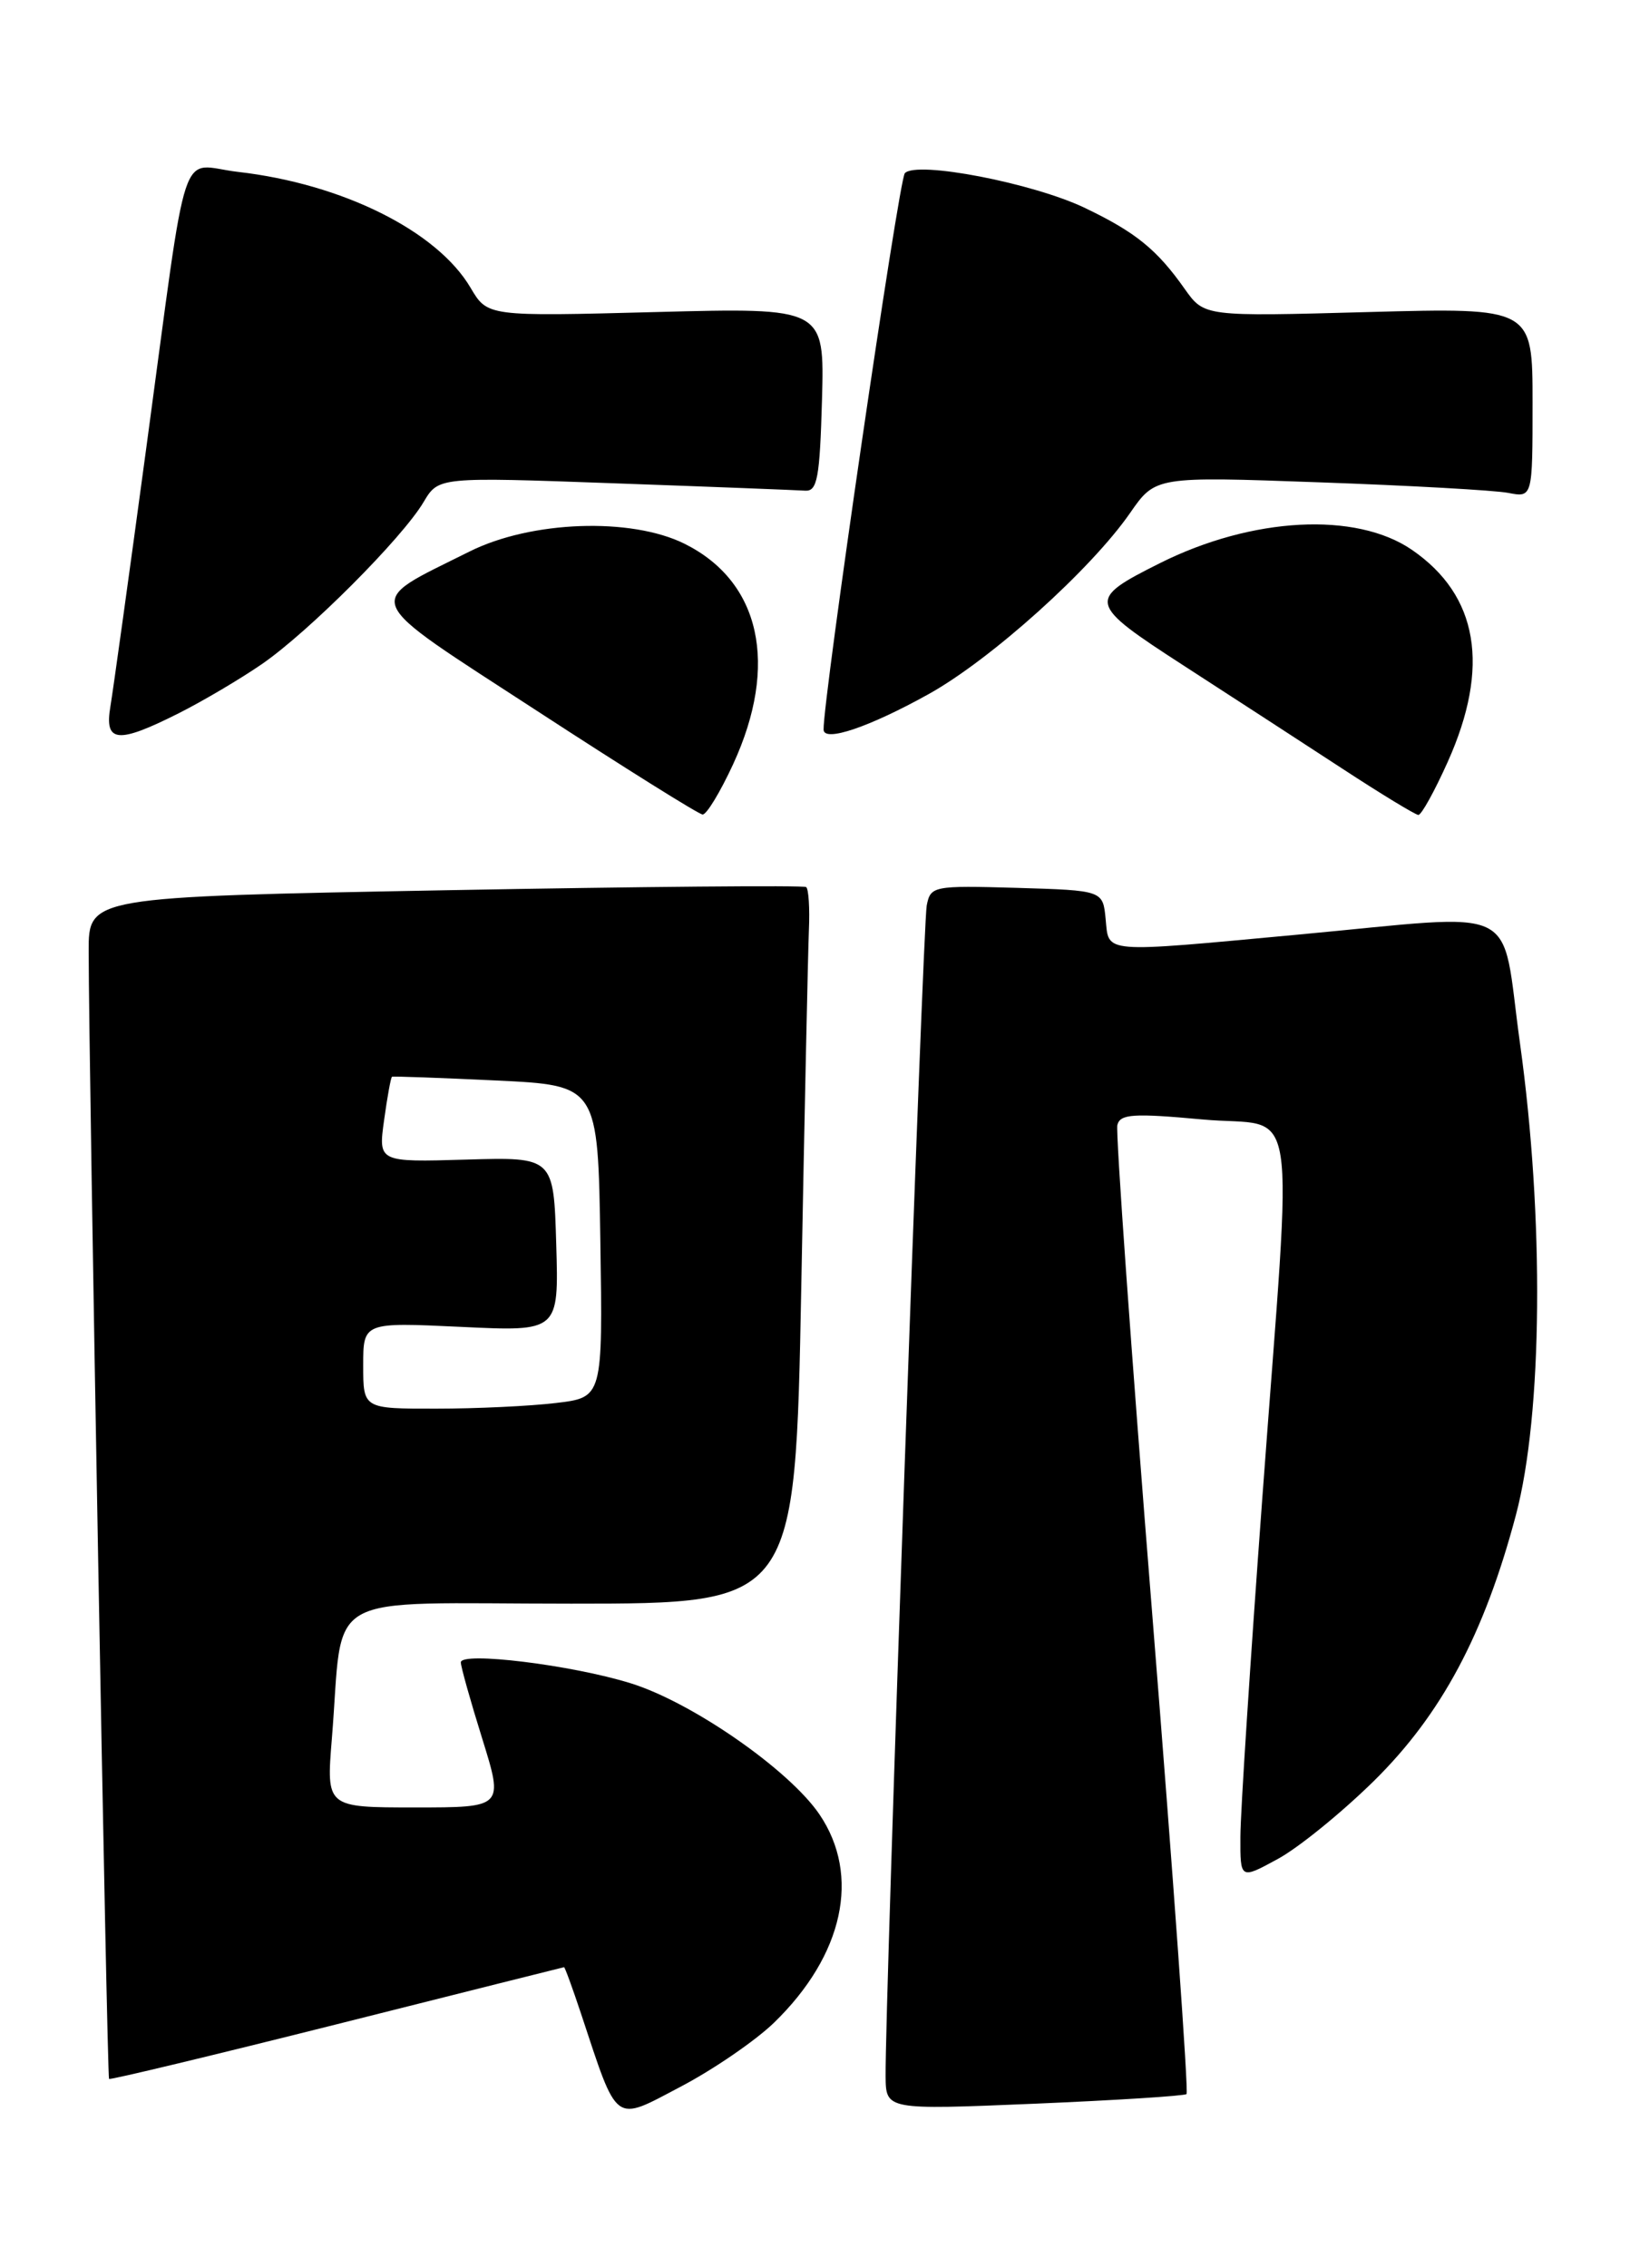 <?xml version="1.0" encoding="UTF-8" standalone="no"?>
<!DOCTYPE svg PUBLIC "-//W3C//DTD SVG 1.1//EN" "http://www.w3.org/Graphics/SVG/1.1/DTD/svg11.dtd" >
<svg xmlns="http://www.w3.org/2000/svg" xmlns:xlink="http://www.w3.org/1999/xlink" version="1.1" viewBox="0 0 184 256">
 <g >
 <path fill="currentColor"
d=" M 87.37 228.30 C 95.23 220.67 97.18 211.68 92.50 204.78 C 89.08 199.75 78.13 192.14 71.21 189.99 C 64.54 187.91 51.99 186.38 52.02 187.63 C 52.02 188.11 53.11 191.99 54.44 196.25 C 56.85 204.00 56.85 204.00 46.84 204.00 C 36.83 204.00 36.83 204.00 37.46 196.25 C 38.85 179.25 35.75 181.00 64.47 181.00 C 89.77 181.00 89.77 181.00 90.45 145.25 C 90.82 125.59 91.21 107.47 91.31 105.00 C 91.42 102.53 91.28 100.33 91.00 100.12 C 90.72 99.91 72.39 100.07 50.25 100.48 C 10.00 101.23 10.00 101.23 10.01 107.36 C 10.02 120.47 12.08 234.42 12.31 234.64 C 12.44 234.77 24.01 231.99 38.02 228.47 C 52.04 224.94 63.58 222.04 63.67 222.03 C 63.76 222.01 64.62 224.36 65.58 227.25 C 69.79 239.95 69.21 239.53 76.83 235.52 C 80.55 233.57 85.29 230.31 87.37 228.30 Z  M 133.94 236.35 C 134.18 236.13 132.44 211.77 130.07 182.21 C 127.70 152.65 125.93 127.80 126.13 126.98 C 126.44 125.73 127.92 125.63 135.75 126.35 C 146.78 127.37 145.95 122.15 142.50 169.00 C 141.14 187.43 140.02 204.67 140.02 207.31 C 140.00 212.13 140.00 212.13 144.25 209.81 C 146.59 208.54 151.47 204.57 155.10 201.00 C 162.72 193.49 167.55 184.45 171.12 171.00 C 174.14 159.62 174.33 137.48 171.58 117.75 C 169.35 101.70 172.22 103.11 146.50 105.49 C 124.19 107.56 125.19 107.64 124.81 103.75 C 124.50 100.50 124.50 100.50 114.78 100.21 C 105.34 99.94 105.04 100.00 104.61 102.21 C 104.18 104.39 99.89 226.34 99.97 234.32 C 100.00 238.14 100.00 238.14 116.75 237.44 C 125.96 237.05 133.70 236.56 133.94 236.35 Z  M 82.76 86.25 C 87.93 75.03 85.86 65.64 77.27 61.37 C 71.22 58.37 59.96 58.77 53.00 62.25 C 40.91 68.29 40.41 67.09 60.66 80.26 C 70.47 86.65 78.86 91.90 79.31 91.93 C 79.75 91.97 81.30 89.41 82.76 86.25 Z  M 163.42 86.00 C 168.24 75.26 166.88 67.20 159.37 62.05 C 153.06 57.73 141.35 58.35 130.94 63.56 C 122.63 67.72 122.72 68.07 133.69 75.17 C 139.07 78.65 147.08 83.85 151.49 86.73 C 155.89 89.61 159.78 91.97 160.11 91.98 C 160.45 91.99 161.94 89.30 163.42 86.00 Z  M 20.14 80.52 C 22.85 79.16 27.10 76.65 29.57 74.95 C 34.84 71.32 45.41 60.73 47.82 56.66 C 49.50 53.83 49.50 53.83 69.38 54.55 C 80.31 54.94 89.98 55.32 90.88 55.38 C 92.26 55.48 92.54 53.97 92.79 45.11 C 93.07 34.72 93.07 34.72 74.05 35.22 C 55.03 35.72 55.03 35.72 53.12 32.48 C 49.34 26.07 38.66 20.75 26.86 19.40 C 20.10 18.62 21.35 14.85 16.52 50.50 C 14.59 64.80 12.76 77.96 12.46 79.75 C 11.77 83.83 13.26 83.98 20.14 80.52 Z  M 104.83 78.34 C 111.86 74.43 123.15 64.27 127.56 57.91 C 130.43 53.77 130.43 53.77 148.96 54.44 C 159.16 54.80 168.74 55.34 170.25 55.63 C 173.00 56.16 173.00 56.16 173.00 45.44 C 173.00 34.72 173.00 34.72 154.47 35.22 C 135.95 35.73 135.95 35.73 133.74 32.62 C 130.61 28.17 128.19 26.21 122.49 23.48 C 116.63 20.66 103.44 18.12 102.14 19.55 C 101.46 20.30 92.88 79.07 92.97 82.36 C 93.02 83.80 98.16 82.05 104.83 78.34 Z  M 41.00 154.12 C 41.00 149.24 41.00 149.24 52.04 149.76 C 63.08 150.29 63.08 150.29 62.79 140.44 C 62.50 130.59 62.50 130.59 52.60 130.88 C 42.70 131.17 42.70 131.17 43.36 126.41 C 43.72 123.80 44.12 121.60 44.25 121.53 C 44.39 121.46 49.67 121.65 56.00 121.95 C 67.50 122.50 67.50 122.50 67.77 140.11 C 68.04 157.72 68.04 157.72 62.77 158.35 C 59.87 158.70 53.79 158.99 49.25 158.99 C 41.00 159.00 41.00 159.00 41.00 154.12 Z "/>
</g>
</svg>